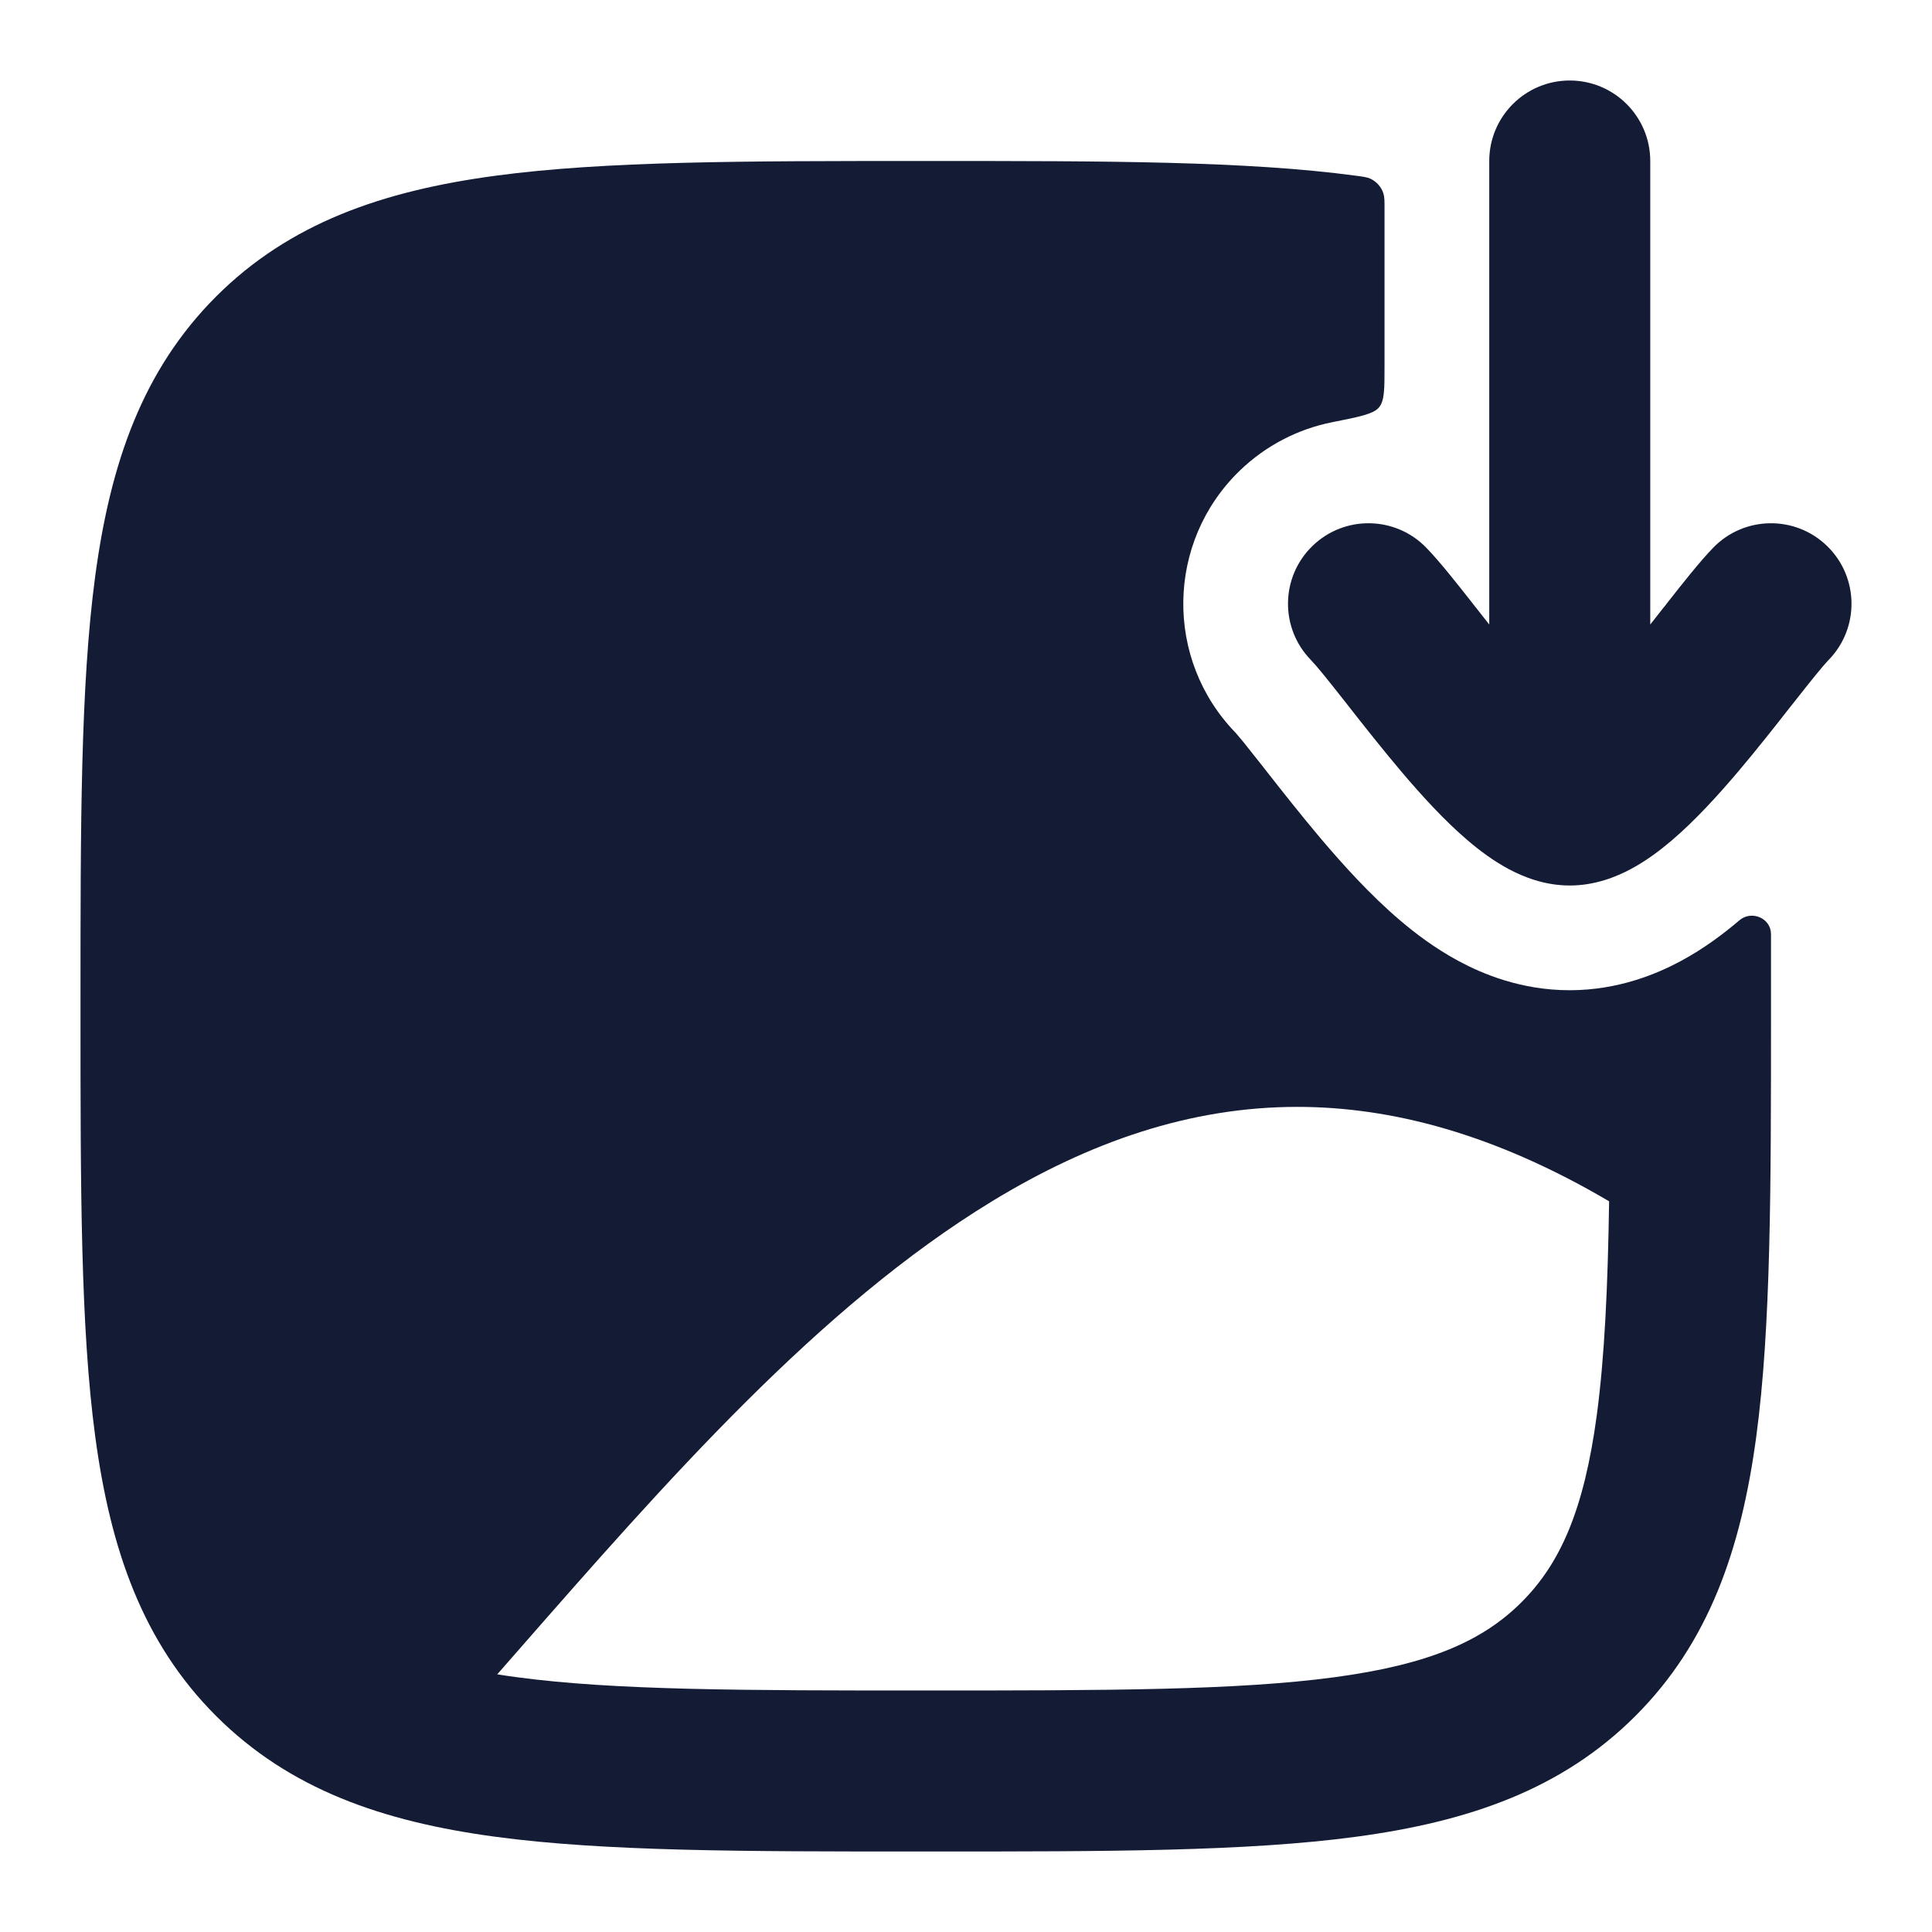 <svg width="24" height="24" viewBox="0 0 24 24" fill="none" xmlns="http://www.w3.org/2000/svg">
<path fill-rule="evenodd" clip-rule="evenodd" d="M18.286 7.486L18.286 7.486L18.33 7.543L18.331 7.543C18.386 7.614 18.443 7.686 18.5 7.758V2C18.5 1.448 18.948 1 19.5 1C20.052 1 20.5 1.448 20.5 2V7.758C20.557 7.686 20.614 7.614 20.669 7.543L20.67 7.543L20.714 7.486C20.902 7.247 21.115 6.976 21.283 6.803C21.668 6.407 22.301 6.398 22.697 6.783C23.093 7.168 23.102 7.801 22.717 8.197C22.64 8.277 22.504 8.446 22.287 8.722L22.239 8.782L22.239 8.782C22.05 9.024 21.824 9.311 21.591 9.586C21.342 9.88 21.056 10.194 20.765 10.442C20.619 10.566 20.449 10.694 20.26 10.795C20.079 10.892 19.815 11 19.5 11C19.185 11 18.921 10.892 18.74 10.795C18.551 10.694 18.381 10.566 18.235 10.442C17.944 10.194 17.658 9.88 17.409 9.586C17.176 9.311 16.95 9.024 16.76 8.782L16.713 8.722C16.496 8.446 16.36 8.277 16.283 8.197C15.898 7.801 15.907 7.168 16.303 6.783C16.699 6.398 17.332 6.407 17.717 6.803C17.885 6.976 18.098 7.247 18.286 7.486ZM22 11.603C21.999 11.405 21.758 11.304 21.608 11.432C21.42 11.592 21.172 11.782 20.873 11.942C20.592 12.092 20.11 12.301 19.499 12.301C18.888 12.301 18.406 12.092 18.126 11.942C17.827 11.782 17.578 11.592 17.391 11.432C17.019 11.116 16.68 10.738 16.416 10.427C16.168 10.134 15.929 9.83 15.742 9.592L15.69 9.525C15.582 9.388 15.5 9.285 15.438 9.208L15.351 9.105C15.35 9.103 15.35 9.104 15.35 9.104C14.465 8.193 14.485 6.737 15.396 5.851C15.726 5.531 16.128 5.329 16.548 5.245C16.891 5.177 17.063 5.143 17.131 5.06C17.199 4.977 17.199 4.836 17.199 4.555V2.594C17.199 2.497 17.199 2.448 17.186 2.406C17.162 2.325 17.1 2.255 17.023 2.22C16.983 2.201 16.937 2.195 16.845 2.183C15.485 2 13.75 2 11.575 2H11.425C9.25 2 7.515 2 6.155 2.183C4.75 2.372 3.597 2.772 2.684 3.684C1.772 4.597 1.372 5.75 1.183 7.155C1 8.515 1 10.25 1 12.425V12.425V12.575V12.575C1 14.75 1 16.485 1.183 17.845C1.372 19.25 1.772 20.404 2.684 21.316C3.597 22.228 4.75 22.628 6.155 22.817C7.515 23 9.25 23 11.426 23H11.574C13.75 23 15.485 23 16.845 22.817C18.25 22.628 19.404 22.228 20.316 21.316C21.228 20.404 21.628 19.25 21.817 17.845C22 16.485 22 14.75 22 12.574V12.426V12.425C22 12.144 22 11.87 22 11.603ZM6.177 20.799C6.256 20.812 6.338 20.824 6.422 20.835C7.633 20.998 9.233 21 11.501 21C13.768 21 15.368 20.998 16.579 20.835C17.762 20.676 18.423 20.381 18.902 19.902C19.381 19.423 19.677 18.761 19.836 17.579C19.933 16.853 19.973 15.988 19.989 14.923C18.564 14.084 17.282 13.75 16.115 13.75C14.785 13.75 13.534 14.185 12.323 14.923C10.176 16.231 8.277 18.4 6.403 20.541L6.177 20.799Z" fill="#141B34"/>
</svg>
